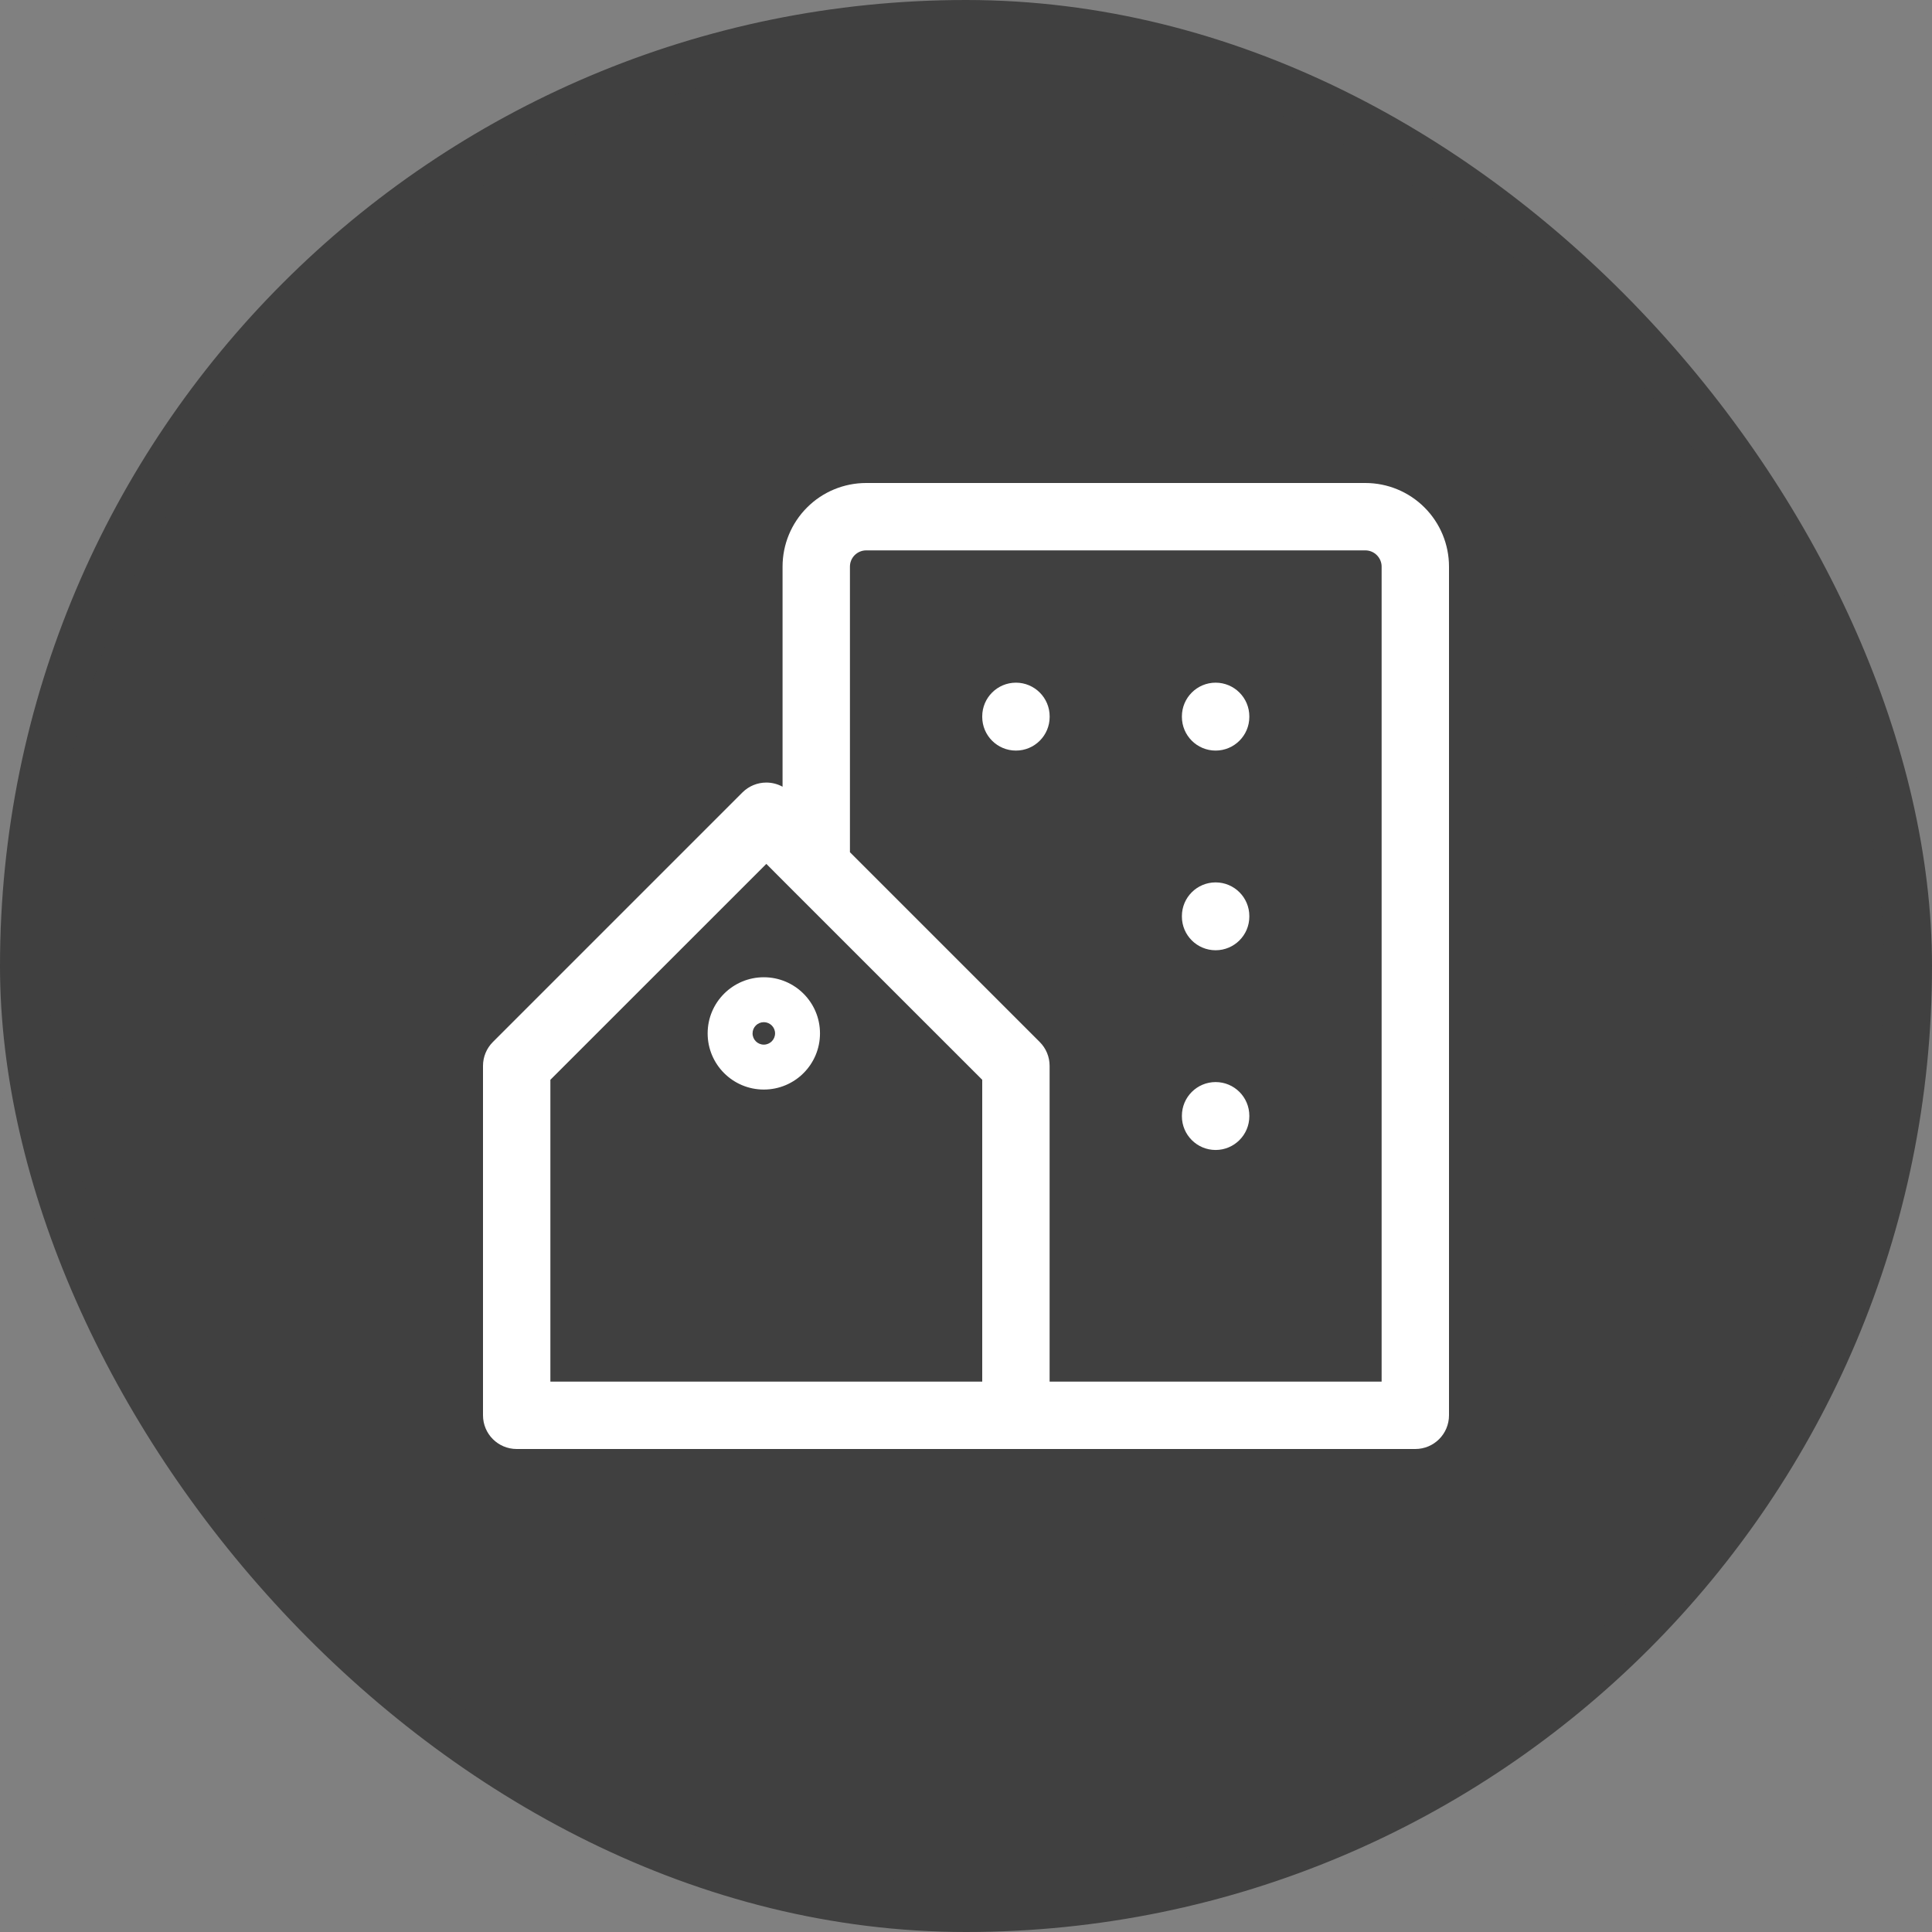 <svg width="40" height="40" viewBox="0 0 40 40" fill="none" xmlns="http://www.w3.org/2000/svg">
<rect x="0" y="0" width="40" height="40" fill="#808080" stroke="none"/>
<rect x="0.5" y="0.5" width="39" height="39" rx="19.5" fill="#404040" stroke="#404040"/>
<path fill-rule="evenodd" clip-rule="evenodd" d="M17.933 11.395C17.844 11.395 17.758 11.431 17.695 11.494C17.632 11.557 17.597 11.642 17.597 11.731V17.644L21.527 21.574C21.658 21.705 21.731 21.882 21.731 22.067V28.605H28.605V11.731C28.605 11.642 28.569 11.557 28.506 11.494C28.443 11.431 28.358 11.395 28.269 11.395H17.933ZM20.336 28.605V22.356L16.406 18.427C16.406 18.426 16.406 18.427 16.406 18.427L15.866 17.886L11.395 22.356V28.605H20.336ZM16.202 16.288C16.099 16.232 15.984 16.202 15.866 16.202C15.681 16.202 15.503 16.275 15.372 16.406L10.204 21.574C10.073 21.705 10 21.882 10 22.067V29.302C10 29.688 10.312 30 10.698 30H29.302C29.688 30 30 29.688 30 29.302V11.731C30 11.272 29.818 10.832 29.493 10.507C29.168 10.182 28.728 10 28.269 10H17.933C17.474 10 17.033 10.182 16.709 10.507C16.384 10.832 16.202 11.272 16.202 11.731V16.288ZM21.034 14.134C21.419 14.134 21.732 14.447 21.732 14.832V14.842C21.732 15.228 21.419 15.54 21.034 15.54C20.648 15.54 20.336 15.228 20.336 14.842V14.832C20.336 14.447 20.648 14.134 21.034 14.134ZM25.168 14.134C25.553 14.134 25.866 14.447 25.866 14.832V14.842C25.866 15.228 25.553 15.54 25.168 15.54C24.783 15.54 24.47 15.228 24.47 14.842V14.832C24.47 14.447 24.783 14.134 25.168 14.134ZM25.168 18.269C25.553 18.269 25.866 18.581 25.866 18.966V18.977C25.866 19.362 25.553 19.674 25.168 19.674C24.783 19.674 24.47 19.362 24.47 18.977V18.966C24.47 18.581 24.783 18.269 25.168 18.269ZM15.814 21.628C15.942 21.628 16.047 21.524 16.047 21.395C16.047 21.267 15.942 21.163 15.814 21.163C15.685 21.163 15.581 21.267 15.581 21.395C15.581 21.524 15.685 21.628 15.814 21.628ZM14.651 21.395C14.651 20.753 15.172 20.233 15.814 20.233C16.456 20.233 16.977 20.753 16.977 21.395C16.977 22.038 16.456 22.558 15.814 22.558C15.172 22.558 14.651 22.038 14.651 21.395ZM25.168 22.403C25.553 22.403 25.866 22.715 25.866 23.101V23.111C25.866 23.496 25.553 23.809 25.168 23.809C24.783 23.809 24.47 23.496 24.47 23.111V23.101C24.47 22.715 24.783 22.403 25.168 22.403Z" fill="white"/>
</svg>
